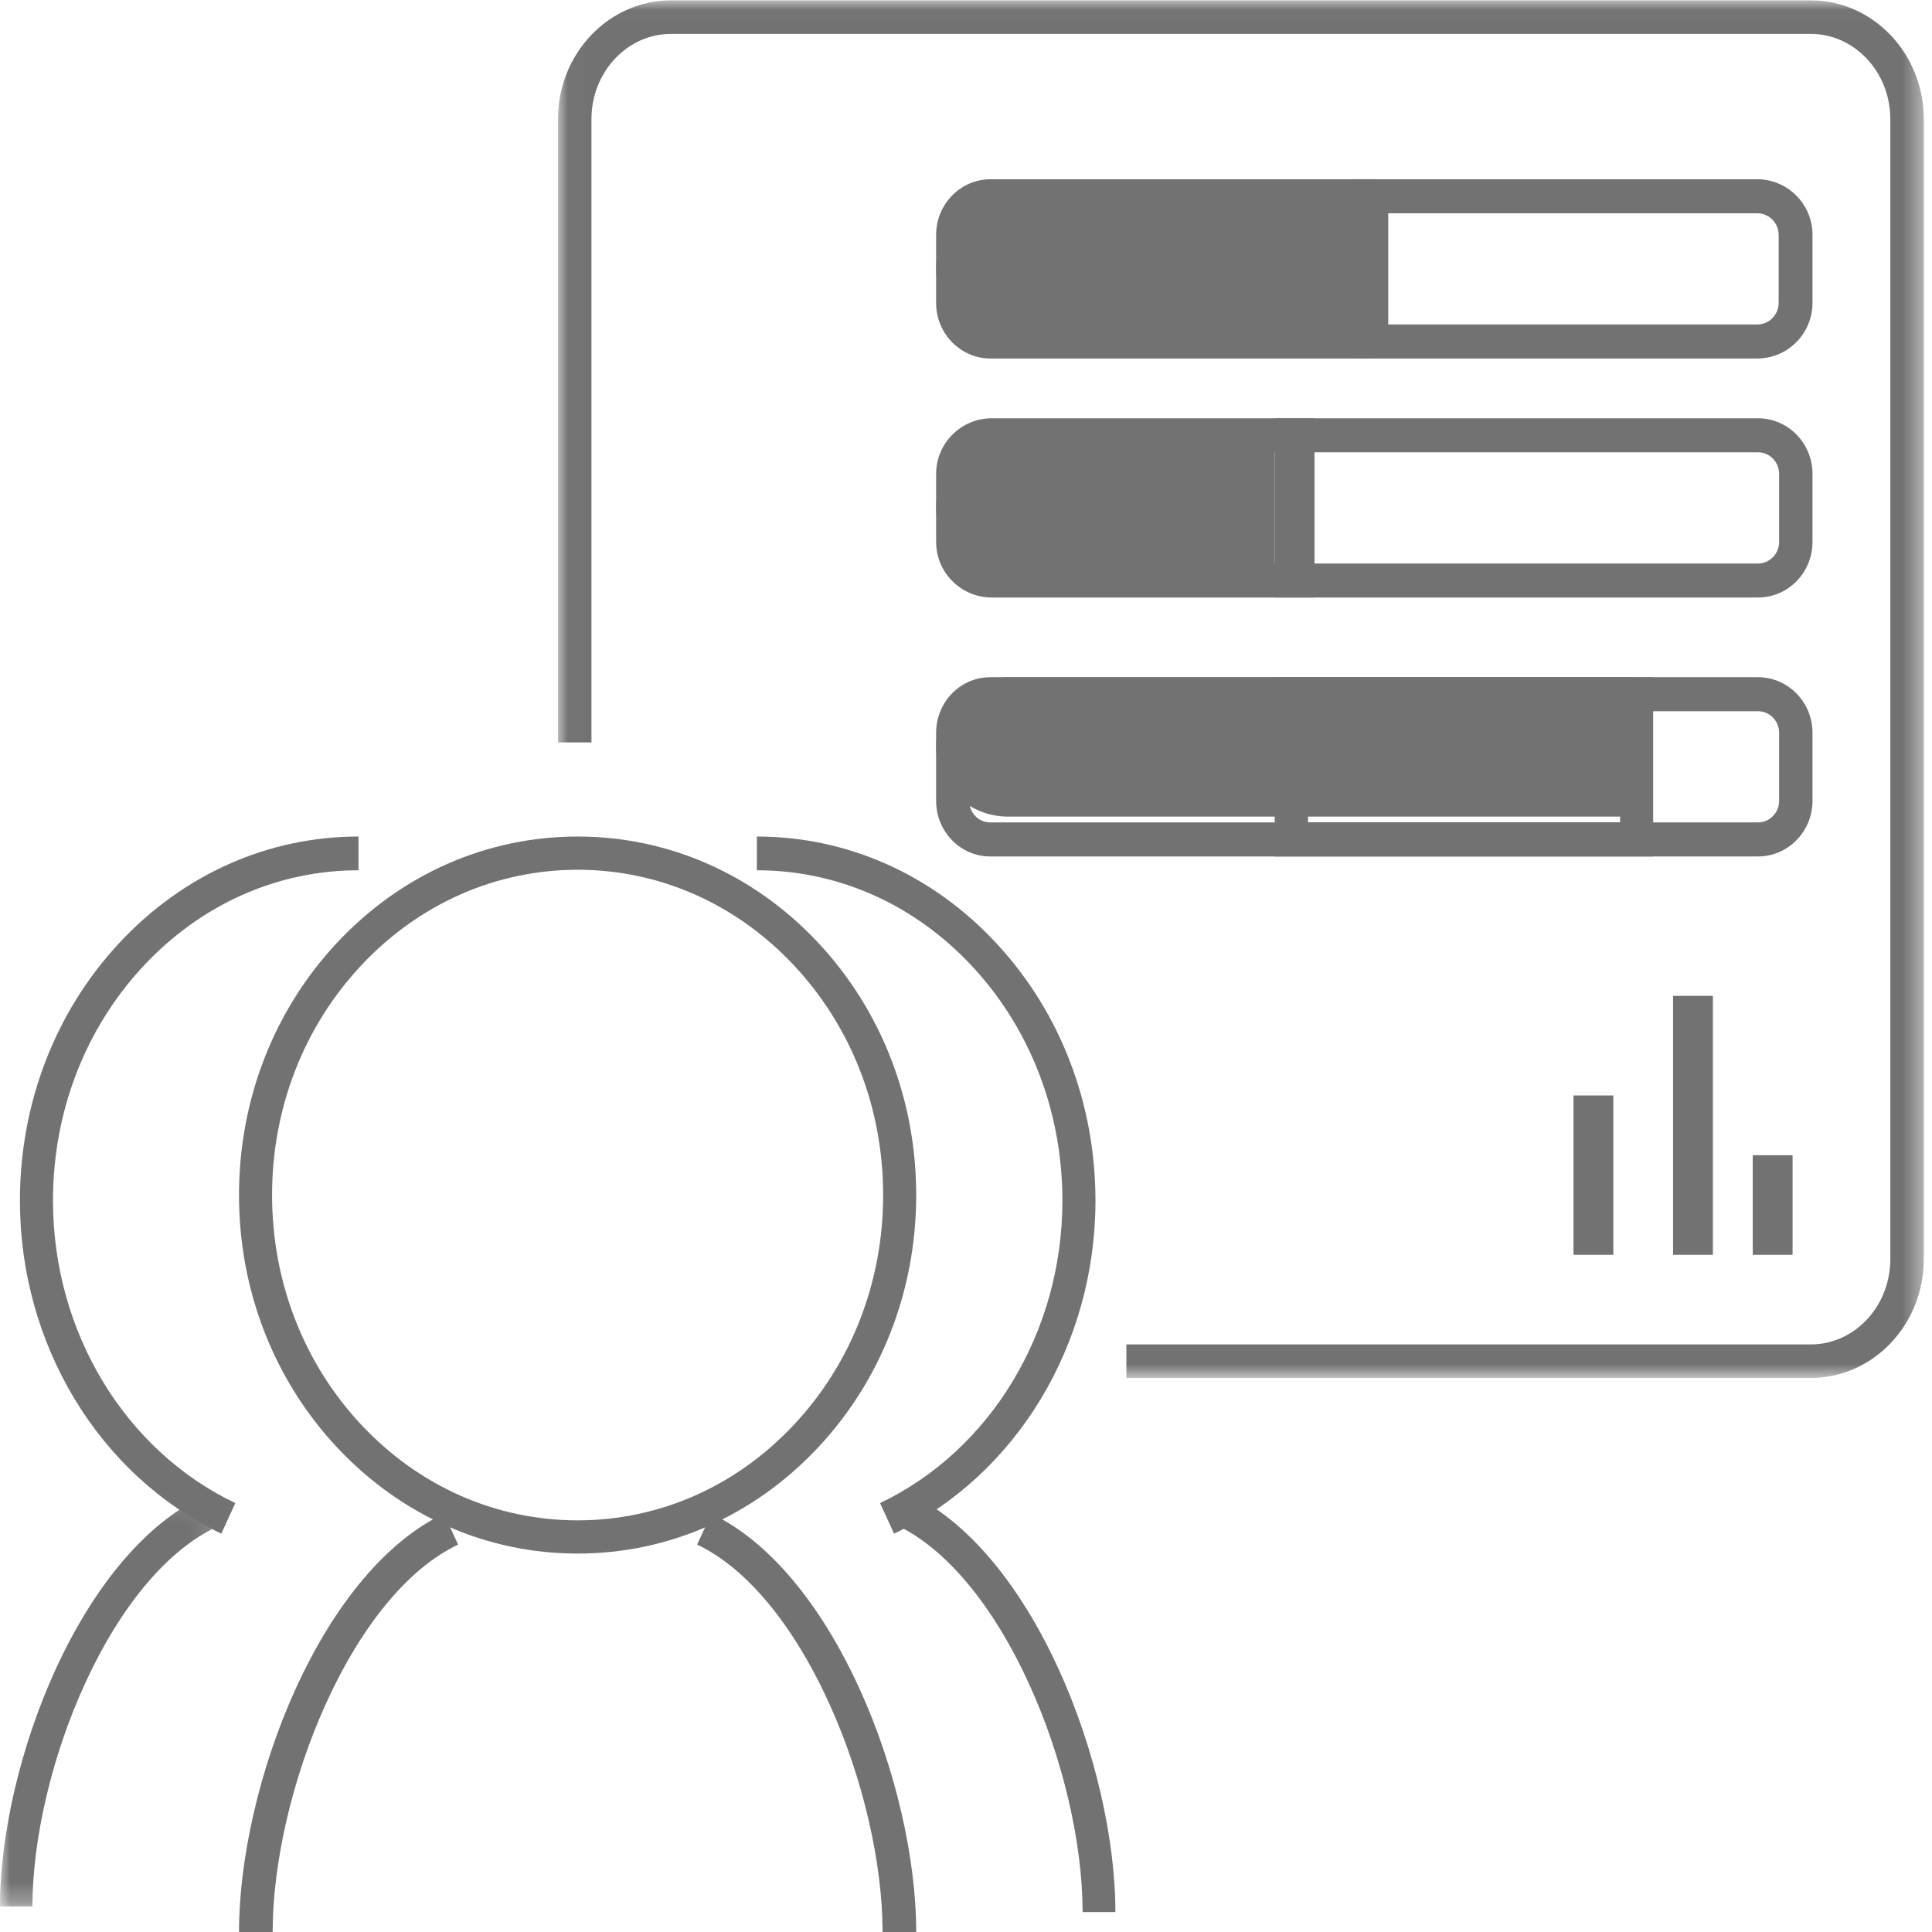 <?xml version="1.0" encoding="UTF-8"?>
<svg width="97px" height="97px" viewBox="0 0 97 97" version="1.1" xmlns="http://www.w3.org/2000/svg" xmlns:xlink="http://www.w3.org/1999/xlink">
    <!-- Generator: Sketch 51 (57462) - http://www.bohemiancoding.com/sketch -->
    <title>技术支持icon_slice</title>
    <desc>Created with Sketch.</desc>
    <defs>
        <polygon id="path-1" points="0 0.124 10.883 0.124 10.883 20.72 0 20.72"></polygon>
        <polygon id="path-3" points="0.014 0.018 68.588 0.018 68.588 69.184 0.014 69.184"></polygon>
        <polygon id="path-5" points="0 96 97 96 97 0 0 0"></polygon>
    </defs>
    <g id="Page-1" stroke="none" stroke-width="1" fill="none" fill-rule="evenodd">
        <g id="Artboard" transform="translate(-139, -43)">
            <g id="技术支持icon" transform="translate(139, 43)">
                <path d="M29,43.668 C24.911,43.668 21.065,45.361 18.169,48.435 C15.261,51.522 13.66,55.629 13.66,60 C13.66,64.371 15.261,68.478 18.169,71.565 C21.065,74.639 24.911,76.332 29,76.332 C33.089,76.332 36.935,74.639 39.831,71.565 C42.739,68.478 44.34,64.371 44.34,60 C44.34,55.629 42.739,51.522 39.831,48.435 C36.935,45.361 33.089,43.668 29,43.668 M29,78 C24.45,78 20.176,76.122 16.963,72.712 C13.763,69.314 12,64.799 12,60 C12,55.201 13.763,50.686 16.963,47.288 C20.176,43.878 24.45,42 29,42 C33.55,42 37.824,43.878 41.037,47.288 C44.237,50.686 46,55.201 46,60 C46,64.799 44.237,69.314 41.037,72.712 C37.824,76.122 33.55,78 29,78" id="Fill-1" fill="#727272"></path>
                <path d="M13.689,97 L12,97 C12,93.287 13.051,88.749 14.812,84.861 C16.79,80.492 19.444,77.345 22.285,76 L23,77.549 C20.521,78.722 18.158,81.572 16.347,85.573 C14.682,89.249 13.689,93.521 13.689,97" id="Fill-3" fill="#727272"></path>
                <path d="M46,97 L44.311,97 C44.311,93.521 43.318,89.249 41.653,85.573 C39.842,81.572 37.479,78.723 35,77.549 L35.715,76 C38.556,77.345 41.21,80.492 43.188,84.861 C44.949,88.749 46,93.287 46,97" id="Fill-5" fill="#727272"></path>
                <path d="M11.111,77 C4.969,74.069 1,67.507 1,60.282 C1,55.407 2.763,50.822 5.963,47.371 C9.176,43.908 13.451,42 18,42 L18,43.694 C13.911,43.694 10.065,45.414 7.169,48.536 C4.261,51.671 2.66,55.842 2.66,60.282 C2.66,66.852 6.253,72.812 11.815,75.465 L11.111,77 Z" id="Fill-7" fill="#727272"></path>
                <g id="Group-11" transform="translate(0, 75)">
                    <mask id="mask-2" fill="white">
                        <use xlink:href="#path-1"></use>
                    </mask>
                    <g id="Clip-10"></g>
                    <path d="M1.629,20.72 L-6.84570532e-05,20.72 C-6.84570532e-05,17.076 1.045,12.623 2.795,8.807 C4.761,4.525 7.395,1.441 10.213,0.124 L10.883,1.659 C8.416,2.812 6.067,5.607 4.267,9.529 C2.615,13.13 1.629,17.313 1.629,20.72" id="Fill-9" fill="#727272" mask="url(#mask-2)"></path>
                </g>
                <path d="M44.889,77 L44.185,75.465 C49.747,72.812 53.34,66.852 53.34,60.282 C53.34,55.842 51.739,51.671 48.831,48.536 C45.935,45.414 42.089,43.694 38,43.694 L38,42 C42.549,42 46.824,43.908 50.037,47.371 C53.237,50.822 55,55.407 55,60.282 C55,67.507 51.031,74.069 44.889,77" id="Fill-12" fill="#727272"></path>
                <path d="M56,96 L54.354,96 C54.354,92.526 53.357,88.261 51.687,84.59 C49.868,80.59 47.493,77.74 45,76.565 L45.678,75 C48.526,76.342 51.188,79.487 53.175,83.854 C54.944,87.743 56,92.284 56,96" id="Fill-14" fill="#727272"></path>
                <g id="Group-18" transform="translate(28, 0)">
                    <mask id="mask-4" fill="white">
                        <use xlink:href="#path-3"></use>
                    </mask>
                    <g id="Clip-17"></g>
                    <path d="M62.911,69.184 L28.553,69.184 L28.553,67.5 L62.911,67.5 C65.114,67.5 66.907,65.581 66.907,63.223 L66.907,5.98 C66.907,3.621 65.114,1.702 62.911,1.702 L5.692,1.702 C3.488,1.702 1.695,3.621 1.695,5.98 L1.695,37.274 L0.014,37.274 L0.014,5.98 C0.014,2.692 2.561,0.018 5.692,0.018 L62.911,0.018 C66.041,0.018 68.588,2.692 68.588,5.98 L68.588,63.223 C68.588,66.51 66.041,69.184 62.911,69.184" id="Fill-16" fill="#727272" mask="url(#mask-4)"></path>
                </g>
                <path d="M68,17 L50.681,17 C48.648,17 47,15.433 47,13.5 C47,11.567 48.648,10 50.681,10 L68,10 L68,17 Z" id="Fill-19" fill="#727272"></path>
                <path d="M49.728,10.708 C49.144,10.708 48.67,11.194 48.67,11.791 L48.67,15.209 C48.67,15.806 49.144,16.292 49.728,16.292 L67.331,16.292 L67.331,10.708 L49.728,10.708 Z M69,18 L49.728,18 C48.224,18 47,16.748 47,15.209 L47,11.791 C47,10.252 48.224,9 49.728,9 L69,9 L69,18 Z" id="Fill-21" fill="#727272"></path>
                <path d="M69.699,16.292 L88.224,16.292 C88.818,16.292 89.301,15.806 89.301,15.209 L89.301,11.791 C89.301,11.194 88.818,10.708 88.224,10.708 L69.699,10.708 L69.699,16.292 Z M88.224,18 L68,18 L68,9 L88.224,9 C89.755,9 91,10.252 91,11.791 L91,15.209 C91,16.748 89.755,18 88.224,18 Z" id="Fill-23" fill="#727272"></path>
                <path d="M64,29 L50.592,29 C48.608,29 47,27.433 47,25.5 C47,23.567 48.608,22 50.592,22 L64,22 L64,29 Z" id="Fill-25" fill="#727272"></path>
                <path d="M49.796,22.708 C49.198,22.708 48.711,23.194 48.711,23.791 L48.711,27.209 C48.711,27.806 49.198,28.292 49.796,28.292 L64.289,28.292 L64.289,22.708 L49.796,22.708 Z M66,30 L49.796,30 C48.254,30 47,28.748 47,27.209 L47,23.791 C47,22.252 48.254,21 49.796,21 L66,21 L66,30 Z" id="Fill-27" fill="#727272"></path>
                <path d="M65.675,28.292 L88.263,28.292 C88.849,28.292 89.325,27.806 89.325,27.209 L89.325,23.791 C89.325,23.194 88.849,22.708 88.263,22.708 L65.675,22.708 L65.675,28.292 Z M88.263,30 L64,30 L64,21 L88.263,21 C89.772,21 91,22.252 91,23.791 L91,27.209 C91,28.748 89.772,30 88.263,30 Z" id="Fill-29" fill="#727272"></path>
                <path d="M82,41 L50.614,41 C48.618,41 47,39.433 47,37.5 C47,35.567 48.618,34 50.614,34 L82,34 L82,41 Z" id="Fill-31" fill="#727272"></path>
                <path d="M49.714,35.708 C49.134,35.708 48.661,36.194 48.661,36.791 L48.661,40.209 C48.661,40.806 49.134,41.292 49.714,41.292 L81.339,41.292 L81.339,35.708 L49.714,35.708 Z M83,43 L49.714,43 C48.218,43 47,41.748 47,40.209 L47,36.791 C47,35.252 48.218,34 49.714,34 L83,34 L83,43 Z" id="Fill-33" fill="#727272"></path>
                <path d="M65.675,41.292 L88.263,41.292 C88.849,41.292 89.325,40.806 89.325,40.209 L89.325,36.791 C89.325,36.194 88.849,35.708 88.263,35.708 L65.675,35.708 L65.675,41.292 Z M88.263,43 L64,43 L64,34 L88.263,34 C89.772,34 91,35.252 91,36.791 L91,40.209 C91,41.748 89.772,43 88.263,43 Z" id="Fill-35" fill="#727272"></path>
                <mask id="mask-6" fill="white">
                    <use xlink:href="#path-5"></use>
                </mask>
                <g id="Clip-38"></g>
                <polygon id="Fill-37" fill="#727272" mask="url(#mask-6)" points="79 63 81 63 81 55 79 55"></polygon>
                <polygon id="Fill-39" fill="#727272" mask="url(#mask-6)" points="84 63 86 63 86 50 84 50"></polygon>
                <polygon id="Fill-40" fill="#727272" mask="url(#mask-6)" points="88 63 90 63 90 58 88 58"></polygon>
            </g>
        </g>
    </g>
</svg>